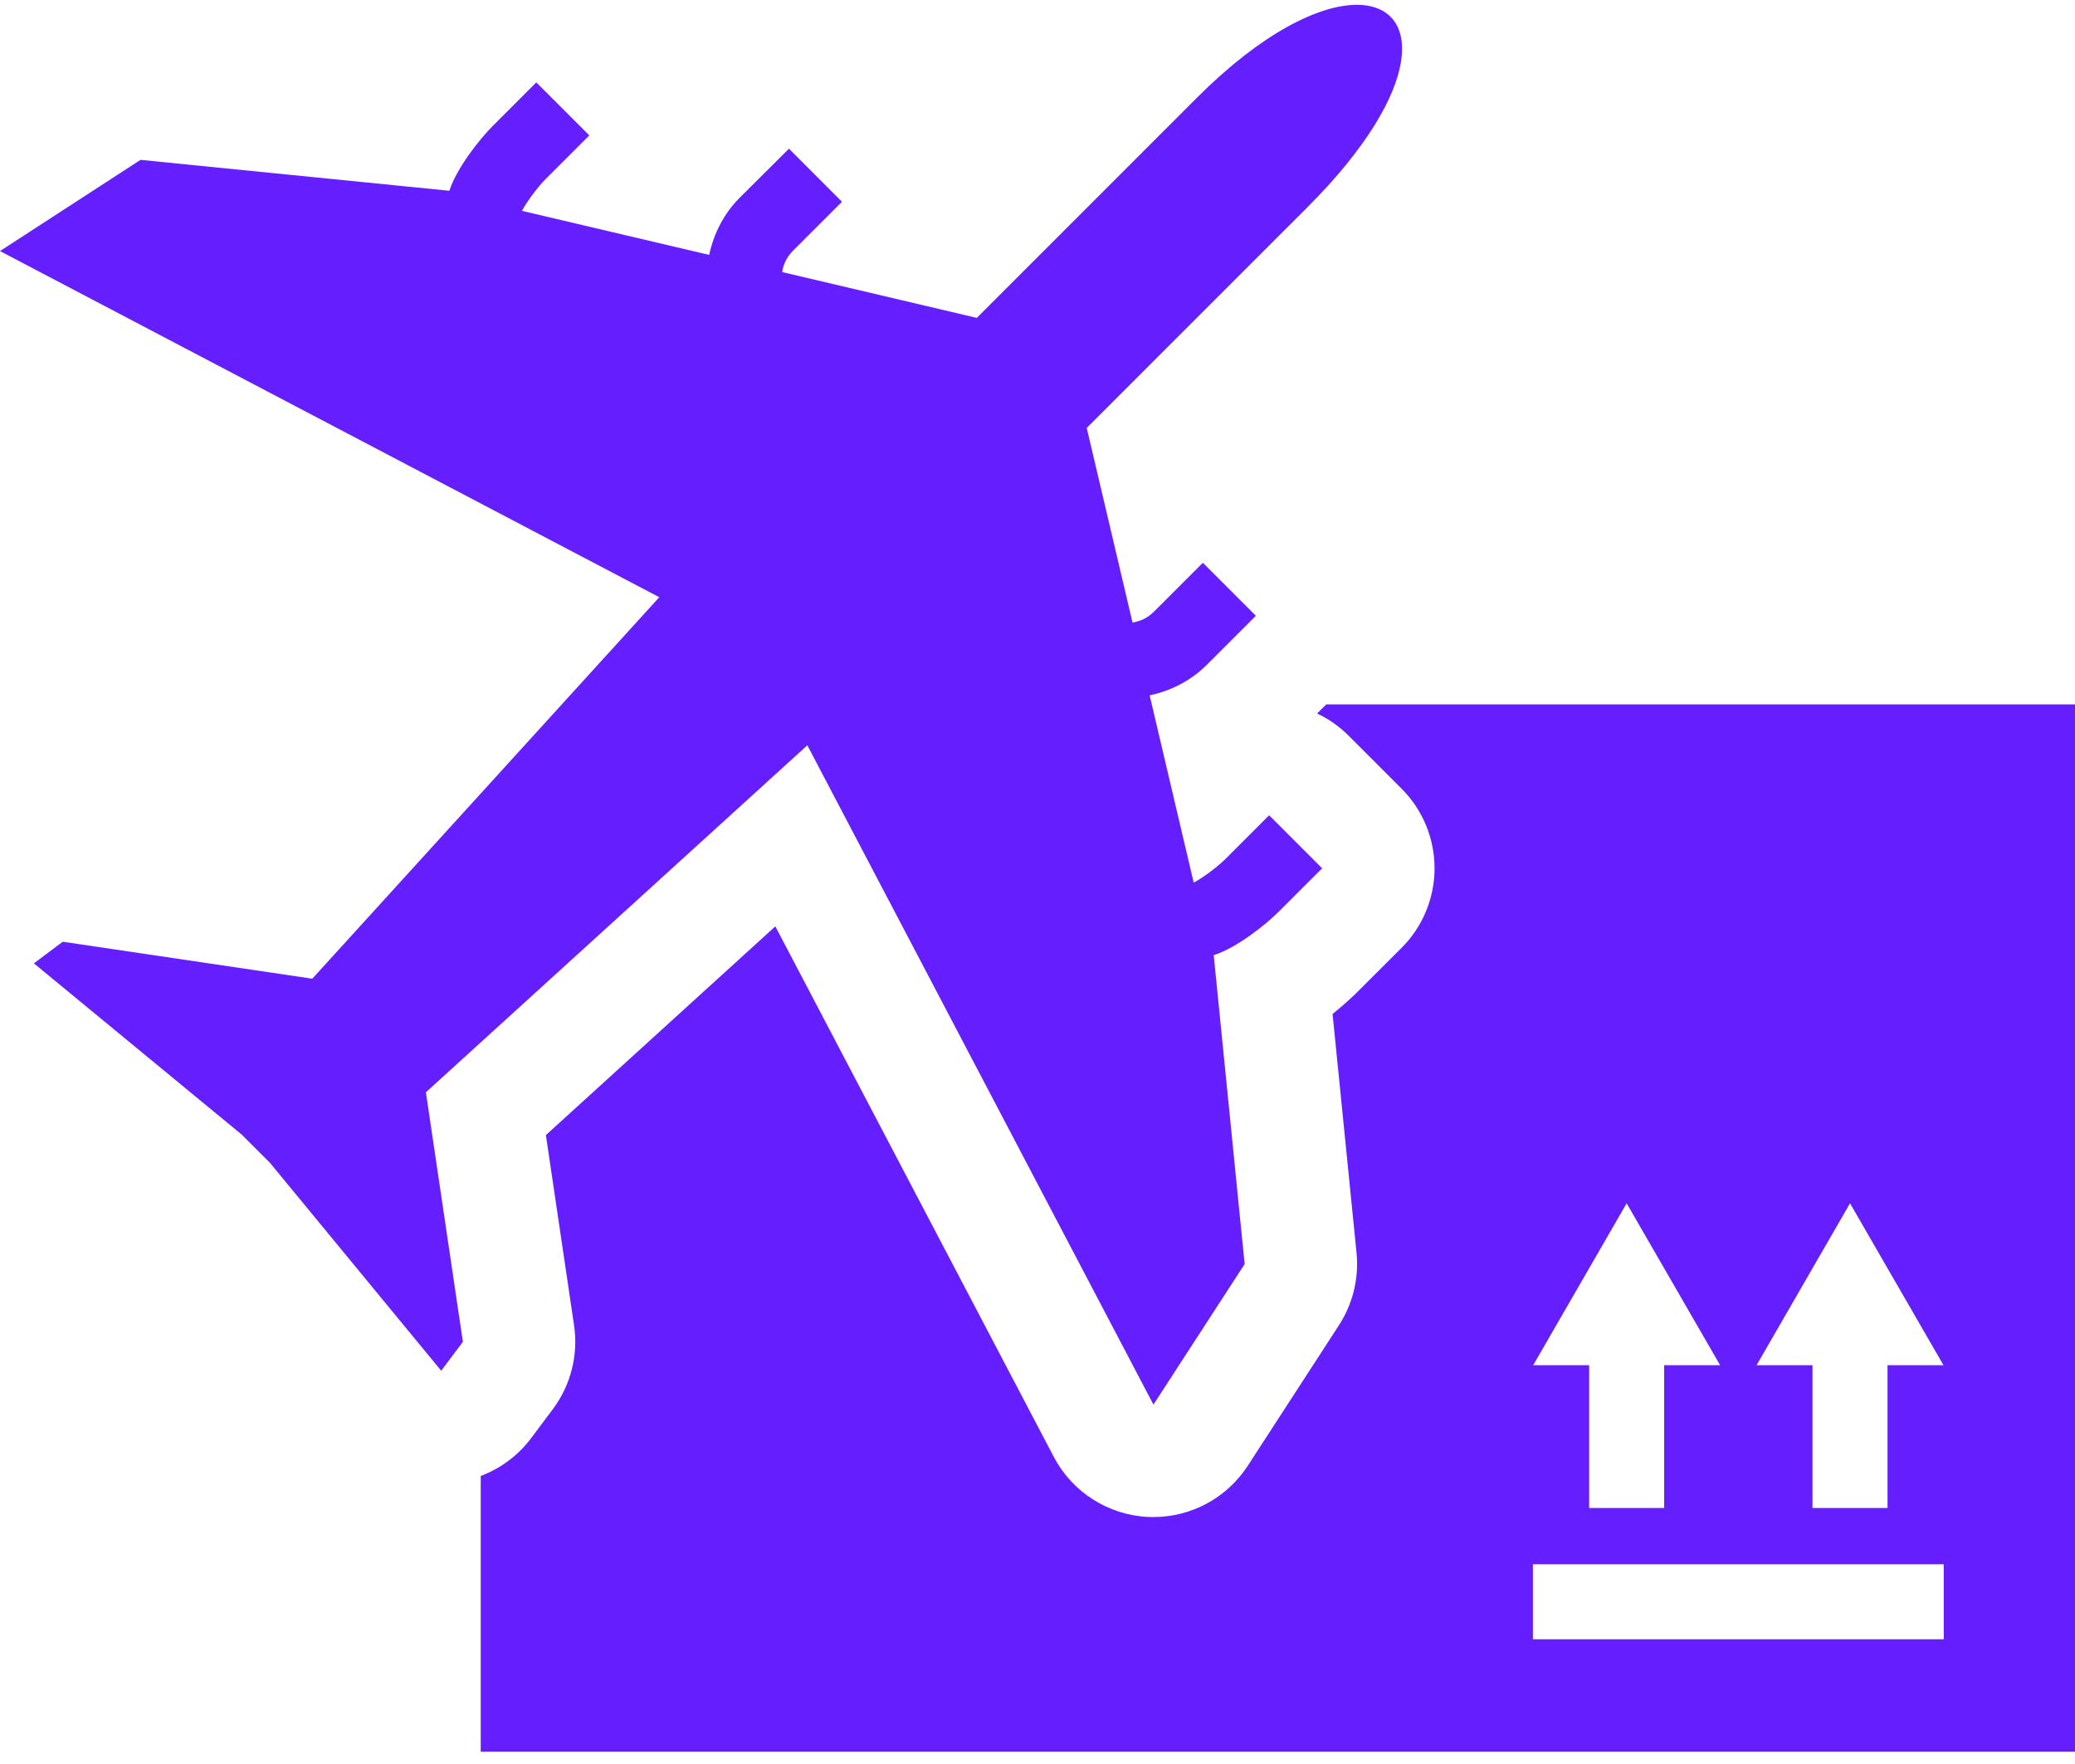 <svg width="40" height="34" viewBox="0 0 40 34" fill="none" xmlns="http://www.w3.org/2000/svg">
<path d="M25.567 13.576L25.39 13.752C25.609 13.855 25.815 13.998 25.997 14.18L27.019 15.202C27.426 15.609 27.654 16.161 27.654 16.736C27.654 17.311 27.425 17.863 27.018 18.269L26.181 19.105C26.115 19.171 25.94 19.341 25.688 19.544L26.15 24.147C26.199 24.637 26.079 25.13 25.811 25.543L24.053 28.252C23.652 28.87 22.966 29.24 22.234 29.24C22.201 29.24 22.168 29.239 22.134 29.238C21.365 29.202 20.672 28.762 20.314 28.08L14.946 17.855L10.523 21.878L11.066 25.544C11.151 26.116 11.003 26.699 10.656 27.162L10.239 27.719C9.988 28.054 9.65 28.304 9.267 28.448V33.763H40V13.576H25.567ZM29.555 26.314L31.357 23.193L33.159 26.314H32.08V29.066H30.634V26.314H29.555ZM37.47 30.15V31.596H29.55V30.15H37.47ZM33.861 26.314L35.663 23.193L37.465 26.314H36.386V29.066H34.94V26.314H33.861Z" fill="#651FFF"/>
<path d="M15.563 14.365L22.235 27.073L23.993 24.364L23.397 18.41C23.839 18.27 24.399 17.822 24.649 17.573L25.487 16.736L24.465 15.714L23.628 16.551C23.455 16.724 23.16 16.936 23.011 17.011L22.162 13.402C22.577 13.315 22.963 13.115 23.265 12.813L24.21 11.869L23.188 10.847L22.243 11.791C22.105 11.929 21.952 11.98 21.832 11.999L20.949 8.248L25.196 4.002C27.501 1.698 27.403 0.094 26.156 0.093C25.434 0.093 24.326 0.63 23.076 1.881L18.83 6.127L15.078 5.244C15.096 5.124 15.148 4.971 15.286 4.833L16.231 3.889L15.209 2.866L14.26 3.81C13.958 4.112 13.759 4.498 13.671 4.913L10.062 4.064C10.138 3.915 10.349 3.621 10.522 3.447L11.36 2.61L10.338 1.588L9.501 2.425C9.252 2.674 8.804 3.235 8.663 3.677L2.709 3.081L0 4.839L12.709 11.511L6.02 18.864L1.21 18.151L0.653 18.568L4.659 21.868L5.205 22.414L8.505 26.42L8.923 25.863L8.21 21.053L15.563 14.365Z" fill="#651FFF"/>
</svg>
